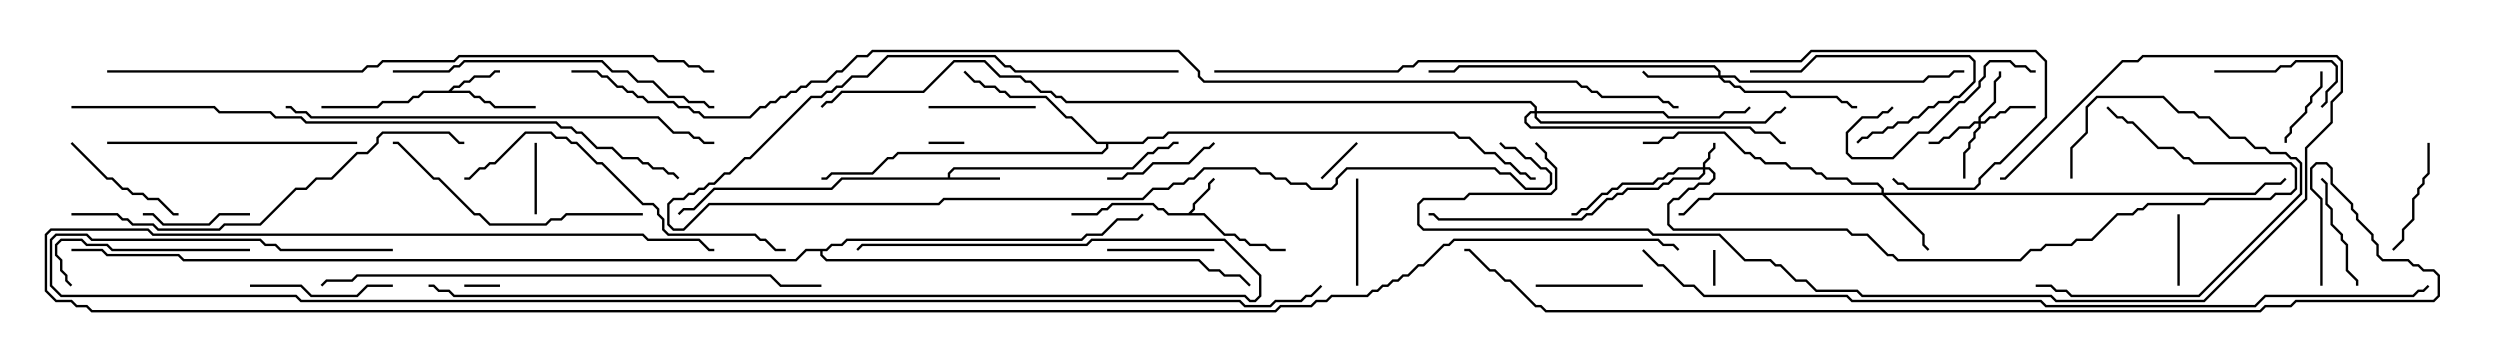 <svg version="1.1" width="105" height="15" xmlns="http://www.w3.org/2000/svg"><path d="M49.908,8.95L50.093,8.765L50.093,8.551L50.736,7.908L50.736,7.694L50.965,7.465L51.035,7.535L50.836,7.735L50.836,7.949L50.193,8.592L50.193,8.806L50.049,8.95L50.592,8.95L51.449,9.807L51.878,9.807L52.092,10.021L52.306,10.021L52.521,10.236L53.164,10.236L53.378,10.45L54,10.45L54,10.55L53.336,10.55L53.122,10.336L52.479,10.336L52.265,10.121L52.051,10.121L51.836,9.907L51.408,9.907L50.551,9.05L49.051,9.05L48.836,8.836L48.622,8.836L48.408,8.621L46.735,8.621L46.521,8.836L46.306,8.836L46.092,9.05L45,9.05L45,8.95L46.051,8.95L46.265,8.736L46.479,8.736L46.694,8.521L48.449,8.521L48.664,8.736L48.878,8.736L49.092,8.95z" stroke="none"/><path d="M39.807,7.45L39.807,7.265L40.051,7.021L47.551,7.021L48.194,6.379L48.408,6.379L48.622,6.164L49.051,6.164L49.265,5.95L49.5,5.95L49.5,6.05L49.306,6.05L49.092,6.264L48.664,6.264L48.449,6.479L48.235,6.479L47.592,7.121L40.092,7.121L39.907,7.306L39.907,7.45L42,7.45L42,7.55L35.378,7.55L34.949,7.979L30.021,7.979L29.164,8.836L28.735,8.836L28.535,9.035L28.465,8.965L28.694,8.736L29.122,8.736L29.979,7.879L34.908,7.879L35.336,7.45z" stroke="none"/><path d="M18.836,3.807L19.051,3.593L19.265,3.593L19.479,3.379L19.694,3.379L19.908,3.164L20.551,3.164L20.765,2.95L21,2.95L21,3.05L20.806,3.05L20.592,3.264L19.949,3.264L19.735,3.479L19.521,3.479L19.306,3.693L19.092,3.693L18.978,3.807L19.735,3.807L19.949,4.021L20.164,4.021L20.378,4.236L20.592,4.236L20.806,4.45L22.5,4.45L22.5,4.55L20.765,4.55L20.551,4.336L20.336,4.336L20.122,4.121L19.908,4.121L19.694,3.907L17.806,3.907L17.592,4.121L17.378,4.121L17.164,4.336L16.092,4.336L15.878,4.55L13.5,4.55L13.5,4.45L15.836,4.45L16.051,4.236L17.122,4.236L17.336,4.021L17.551,4.021L17.765,3.807z" stroke="none"/><path d="M47.979,5.95L48.194,5.736L48.836,5.736L49.051,5.521L61.092,5.521L61.306,5.736L61.735,5.736L62.378,6.379L62.806,6.379L63.235,6.807L63.449,6.807L63.878,7.236L64.092,7.236L64.306,7.45L64.5,7.45L64.5,7.55L64.265,7.55L64.051,7.336L63.836,7.336L63.408,6.907L63.194,6.907L62.765,6.479L62.336,6.479L61.694,5.836L61.265,5.836L61.051,5.621L49.092,5.621L48.878,5.836L48.235,5.836L48.021,6.05L46.55,6.05L46.55,6.235L46.306,6.479L37.735,6.479L37.521,6.693L37.306,6.693L36.664,7.336L34.949,7.336L34.735,7.55L34.5,7.55L34.5,7.45L34.694,7.45L34.908,7.236L36.622,7.236L37.265,6.593L37.479,6.593L37.694,6.379L46.265,6.379L46.45,6.194L46.45,6.05L46.051,6.05L44.979,4.979L44.765,4.979L43.908,4.121L42.408,4.121L42.194,3.907L41.979,3.907L41.765,3.693L41.336,3.693L41.122,3.479L40.908,3.479L40.465,3.035L40.535,2.965L40.949,3.379L41.164,3.379L41.378,3.593L41.806,3.593L42.021,3.807L42.235,3.807L42.449,4.021L43.949,4.021L44.806,4.879L45.021,4.879L46.092,5.95z" stroke="none"/><path d="M34.694,10.45L34.908,10.236L35.336,10.236L35.551,10.021L45.408,10.021L45.622,9.807L46.265,9.807L46.908,9.164L47.765,9.164L47.965,8.965L48.035,9.035L47.806,9.264L46.949,9.264L46.306,9.907L45.664,9.907L45.449,10.121L35.592,10.121L35.378,10.336L34.949,10.336L34.735,10.55L34.55,10.55L34.55,10.694L34.735,10.879L50.378,10.879L50.806,11.307L51.235,11.307L51.449,11.521L52.092,11.521L52.535,11.965L52.465,12.035L52.051,11.621L51.408,11.621L51.194,11.407L50.765,11.407L50.336,10.979L34.694,10.979L34.45,10.735L34.45,10.55L33.878,10.55L33.449,10.979L7.694,10.979L7.479,10.764L4.479,10.764L4.265,10.55L3,10.55L3,10.45L4.306,10.45L4.521,10.664L7.521,10.664L7.735,10.879L33.408,10.879L33.836,10.45z" stroke="none"/><path d="M71.521,7.021L71.521,6.836L71.736,6.622L71.736,6.408L71.95,6.194L71.95,6L72.05,6L72.05,6.235L71.836,6.449L71.836,6.664L71.621,6.878L71.621,7.021L71.806,7.021L72.05,7.265L72.05,7.521L71.806,7.764L71.378,7.764L71.164,7.979L70.949,7.979L70.521,8.407L70.306,8.407L70.121,8.592L70.121,9.408L70.306,9.593L77.592,9.593L77.806,9.807L78.449,9.807L79.306,10.664L79.521,10.664L79.735,10.879L84.836,10.879L85.265,10.45L85.694,10.45L85.908,10.236L86.979,10.236L87.194,10.021L87.836,10.021L88.908,8.95L89.551,8.95L89.765,8.736L89.979,8.736L90.194,8.521L92.551,8.521L92.765,8.307L95.336,8.307L95.551,8.093L96.194,8.093L96.379,7.908L96.379,7.092L96.194,6.907L92.122,6.907L91.908,6.693L91.694,6.693L91.265,6.264L90.622,6.264L89.551,5.193L89.336,5.193L89.122,4.979L88.908,4.979L88.465,4.535L88.535,4.465L88.949,4.879L89.164,4.879L89.378,5.093L89.592,5.093L90.664,6.164L91.306,6.164L91.735,6.593L91.949,6.593L92.164,6.807L96.235,6.807L96.479,7.051L96.479,7.949L96.235,8.193L95.592,8.193L95.378,8.407L92.806,8.407L92.592,8.621L90.235,8.621L90.021,8.836L89.806,8.836L89.592,9.05L88.949,9.05L87.878,10.121L87.235,10.121L87.021,10.336L85.949,10.336L85.735,10.55L85.306,10.55L84.878,10.979L79.694,10.979L79.479,10.764L79.265,10.764L78.408,9.907L77.765,9.907L77.551,9.693L70.265,9.693L70.021,9.449L70.021,8.551L70.265,8.307L70.479,8.307L70.908,7.879L71.122,7.879L71.336,7.664L71.765,7.664L71.95,7.479L71.95,7.306L71.765,7.121L71.621,7.121L71.621,7.306L71.378,7.55L70.306,7.55L70.092,7.764L69.878,7.764L69.664,7.979L68.378,7.979L68.164,8.193L67.949,8.193L67.735,8.407L67.521,8.407L66.878,9.05L66.664,9.05L66.449,9.264L60.408,9.264L60.194,9.05L60,9.05L60,8.95L60.235,8.95L60.449,9.164L66.408,9.164L66.622,8.95L66.836,8.95L67.479,8.307L67.694,8.307L67.908,8.093L68.122,8.093L68.336,7.879L69.622,7.879L69.836,7.664L70.051,7.664L70.265,7.45L71.336,7.45L71.521,7.265L71.521,7.121L70.521,7.121L70.306,7.336L70.092,7.336L69.878,7.55L69.664,7.55L69.449,7.764L68.164,7.764L67.949,7.979L67.735,7.979L67.521,8.193L67.306,8.193L66.664,8.836L66.449,8.836L66.235,9.05L66,9.05L66,8.95L66.194,8.95L66.408,8.736L66.622,8.736L67.265,8.093L67.479,8.093L67.694,7.879L67.908,7.879L68.122,7.664L69.408,7.664L69.622,7.45L69.836,7.45L70.051,7.236L70.265,7.236L70.479,7.021z" stroke="none"/><path d="M83.093,5.093L83.093,4.908L83.736,4.265L83.736,3.408L83.95,3.194L83.95,3L84.05,3L84.05,3.235L83.836,3.449L83.836,4.306L83.193,4.949L83.193,5.093L83.336,5.093L83.551,4.879L83.765,4.879L83.979,4.664L84.194,4.664L84.408,4.45L85.5,4.45L85.5,4.55L84.449,4.55L84.235,4.764L84.021,4.764L83.806,4.979L83.592,4.979L83.378,5.193L83.193,5.193L83.193,5.378L82.979,5.592L82.979,5.806L82.764,6.021L82.764,6.235L82.55,6.449L82.55,7.5L82.45,7.5L82.45,6.408L82.664,6.194L82.664,5.979L82.879,5.765L82.879,5.551L83.093,5.336L83.093,5.193L82.949,5.193L82.735,5.407L82.306,5.407L81.878,5.836L81.664,5.836L81.449,6.05L81,6.05L81,5.95L81.408,5.95L81.622,5.736L81.836,5.736L82.265,5.307L82.694,5.307L82.908,5.093z" stroke="none"/><path d="M79.021,8.093L79.021,7.949L78.836,7.764L77.765,7.764L77.551,7.55L76.694,7.55L76.479,7.336L76.265,7.336L76.051,7.121L75.194,7.121L74.979,6.907L74.122,6.907L73.908,6.693L73.694,6.693L73.479,6.479L73.265,6.479L72.408,5.621L70.521,5.621L70.306,5.836L69.878,5.836L69.664,6.05L69,6.05L69,5.95L69.622,5.95L69.836,5.736L70.265,5.736L70.479,5.521L72.449,5.521L73.306,6.379L73.521,6.379L73.735,6.593L73.949,6.593L74.164,6.807L75.021,6.807L75.235,7.021L76.092,7.021L76.306,7.236L76.521,7.236L76.735,7.45L77.592,7.45L77.806,7.664L78.878,7.664L79.121,7.908L79.121,8.093L94.694,8.093L95.122,7.664L95.765,7.664L95.965,7.465L96.035,7.535L95.806,7.764L95.164,7.764L94.735,8.193L79.192,8.193L80.836,9.836L80.836,10.265L81.035,10.465L80.965,10.535L80.736,10.306L80.736,9.878L79.051,8.193L72.021,8.193L71.806,8.407L71.378,8.407L70.735,9.05L70.5,9.05L70.5,8.95L70.694,8.95L71.336,8.307L71.765,8.307L71.979,8.093z" stroke="none"/><path d="M72.164,3.164L72.164,3.021L71.979,2.836L61.306,2.836L61.092,3.05L60,3.05L60,2.95L61.051,2.95L61.265,2.736L72.021,2.736L72.264,2.979L72.264,3.164L72.878,3.164L73.092,3.379L80.765,3.379L80.979,3.164L81.836,3.164L82.051,2.95L82.5,2.95L82.5,3.05L82.092,3.05L81.878,3.264L81.021,3.264L80.806,3.479L73.051,3.479L72.836,3.264L72.335,3.264L72.449,3.379L72.664,3.379L72.878,3.593L73.092,3.593L73.306,3.807L75.021,3.807L75.235,4.021L77.164,4.021L77.378,4.236L77.592,4.236L77.806,4.45L78,4.45L78,4.55L77.765,4.55L77.551,4.336L77.336,4.336L77.122,4.121L75.194,4.121L74.979,3.907L73.265,3.907L73.051,3.693L72.836,3.693L72.622,3.479L72.408,3.479L72.194,3.264L69.194,3.264L68.965,3.035L69.035,2.965L69.235,3.164z" stroke="none"/><path d="M64.45,4.664L64.45,4.521L64.265,4.336L44.765,4.336L44.551,4.121L44.336,4.121L44.122,3.907L43.694,3.907L43.265,3.479L43.051,3.479L42.836,3.264L41.979,3.264L41.336,2.621L40.092,2.621L38.806,3.907L35.378,3.907L34.949,4.336L34.735,4.336L34.535,4.535L34.465,4.465L34.694,4.236L34.908,4.236L35.336,3.807L38.765,3.807L40.051,2.521L41.378,2.521L42.021,3.164L42.878,3.164L43.092,3.379L43.306,3.379L43.735,3.807L44.164,3.807L44.378,4.021L44.592,4.021L44.806,4.236L64.306,4.236L64.55,4.479L64.55,4.664L69.878,4.664L70.092,4.879L72.194,4.879L72.408,4.664L73.265,4.664L73.465,4.465L73.535,4.535L73.306,4.764L72.449,4.764L72.235,4.979L70.051,4.979L69.836,4.764L64.55,4.764L64.55,4.908L64.735,5.093L74.122,5.093L74.551,4.664L74.765,4.664L74.965,4.465L75.035,4.535L74.806,4.764L74.592,4.764L74.164,5.193L64.694,5.193L64.45,4.949L64.45,4.764L64.306,4.764L64.121,4.949L64.121,5.122L64.306,5.307L73.521,5.307L73.735,5.521L74.378,5.521L74.806,5.95L75,5.95L75,6.05L74.765,6.05L74.336,5.621L73.694,5.621L73.479,5.407L64.265,5.407L64.021,5.164L64.021,4.908L64.265,4.664z" stroke="none"/><path d="M21,11.95L21,12.05L19.5,12.05L19.5,11.95z" stroke="none"/><path d="M39,6.05L39,5.95L40.5,5.95L40.5,6.05z" stroke="none"/><path d="M72.05,12L71.95,12L71.95,10.5L72.05,10.5z" stroke="none"/><path d="M55.535,7.535L55.465,7.465L56.965,5.965L57.035,6.035z" stroke="none"/><path d="M22.45,6L22.55,6L22.55,9L22.45,9z" stroke="none"/><path d="M91.45,9L91.55,9L91.55,12L91.45,12z" stroke="none"/><path d="M96.05,6L95.95,6L95.95,5.765L96.164,5.551L96.164,5.336L96.807,4.694L96.807,4.479L97.021,4.265L97.021,4.051L97.45,3.622L97.45,3L97.55,3L97.55,3.664L97.121,4.092L97.121,4.306L96.907,4.521L96.907,4.735L96.264,5.378L96.264,5.592L96.05,5.806z" stroke="none"/><path d="M69,11.95L69,12.05L64.5,12.05L64.5,11.95z" stroke="none"/><path d="M51,10.45L51,10.55L46.5,10.55L46.5,10.45z" stroke="none"/><path d="M39,4.55L39,4.45L43.5,4.45L43.5,4.55z" stroke="none"/><path d="M56.95,7.5L57.05,7.5L57.05,12L56.95,12z" stroke="none"/><path d="M6,9.05L6,8.95L6.449,8.95L6.878,9.379L8.765,9.379L9.194,8.95L10.5,8.95L10.5,9.05L9.235,9.05L8.806,9.479L6.836,9.479L6.408,9.05z" stroke="none"/><path d="M87.05,7.5L86.95,7.5L86.95,6.194L87.593,5.551L87.593,4.479L88.051,4.021L90.878,4.021L91.521,4.664L92.164,4.664L92.378,4.879L92.806,4.879L93.664,5.736L94.306,5.736L94.735,6.164L95.164,6.164L95.378,6.379L96.021,6.379L96.235,6.593L96.449,6.593L96.693,6.836L96.693,8.164L92.378,12.479L86.979,12.479L86.765,12.264L86.336,12.264L86.122,12.05L85.5,12.05L85.5,11.95L86.164,11.95L86.378,12.164L86.806,12.164L87.021,12.379L92.336,12.379L96.593,8.122L96.593,6.878L96.408,6.693L96.194,6.693L95.979,6.479L95.336,6.479L95.122,6.264L94.694,6.264L94.265,5.836L93.622,5.836L92.765,4.979L92.336,4.979L92.122,4.764L91.479,4.764L90.836,4.121L88.092,4.121L87.693,4.521L87.693,5.592L87.05,6.235z" stroke="none"/><path d="M93,3.05L93,2.95L95.551,2.95L95.765,2.736L96.194,2.736L96.408,2.521L97.949,2.521L98.193,2.765L98.193,3.449L97.764,3.878L97.764,4.306L97.535,4.535L97.465,4.465L97.664,4.265L97.664,3.836L98.093,3.408L98.093,2.806L97.908,2.621L96.449,2.621L96.235,2.836L95.806,2.836L95.592,3.05z" stroke="none"/><path d="M100.535,10.535L100.465,10.465L100.879,10.051L100.879,9.622L101.307,9.194L101.307,8.336L101.521,8.122L101.521,7.908L101.736,7.694L101.736,7.479L101.95,7.265L101.95,6L102.05,6L102.05,7.306L101.836,7.521L101.836,7.735L101.621,7.949L101.621,8.164L101.407,8.378L101.407,9.235L100.979,9.664L100.979,10.092z" stroke="none"/><path d="M97.465,7.535L97.535,7.465L97.764,7.694L97.764,8.551L97.979,8.765L97.979,9.408L98.407,9.836L98.407,10.051L98.621,10.265L98.621,11.336L99.05,11.765L99.05,12L98.95,12L98.95,11.806L98.521,11.378L98.521,10.306L98.307,10.092L98.307,9.878L97.879,9.449L97.879,8.806L97.664,8.592L97.664,7.735z" stroke="none"/><path d="M46.5,7.55L46.5,7.45L47.122,7.45L47.336,7.236L47.979,7.236L48.408,6.807L49.908,6.807L50.551,6.164L50.765,6.164L50.965,5.965L51.035,6.035L50.806,6.264L50.592,6.264L49.949,6.907L48.449,6.907L48.021,7.336L47.378,7.336L47.164,7.55z" stroke="none"/><path d="M78.035,6.035L77.965,5.965L78.194,5.736L78.408,5.736L78.622,5.521L79.051,5.521L79.265,5.307L79.479,5.307L79.694,5.093L80.122,5.093L80.336,4.879L80.551,4.879L80.979,4.45L81.194,4.45L81.408,4.236L81.836,4.236L82.051,4.021L82.265,4.021L82.879,3.408L82.879,2.592L82.694,2.407L76.306,2.407L75.664,3.05L73.5,3.05L73.5,2.95L75.622,2.95L76.265,2.307L82.735,2.307L82.979,2.551L82.979,3.449L82.306,4.121L82.092,4.121L81.878,4.336L81.449,4.336L81.235,4.55L81.021,4.55L80.592,4.979L80.378,4.979L80.164,5.193L79.735,5.193L79.521,5.407L79.306,5.407L79.092,5.621L78.664,5.621L78.449,5.836L78.235,5.836z" stroke="none"/><path d="M2.965,6.035L3.035,5.965L4.521,7.45L4.735,7.45L5.164,7.879L5.378,7.879L5.592,8.093L6.021,8.093L6.235,8.307L6.664,8.307L7.306,8.95L7.5,8.95L7.5,9.05L7.265,9.05L6.622,8.407L6.194,8.407L5.979,8.193L5.551,8.193L5.336,7.979L5.122,7.979L4.694,7.55L4.479,7.55z" stroke="none"/><path d="M10.5,12.05L10.5,11.95L12.664,11.95L13.092,12.379L14.979,12.379L15.408,11.95L16.5,11.95L16.5,12.05L15.449,12.05L15.021,12.479L13.051,12.479L12.622,12.05z" stroke="none"/><path d="M79.465,4.465L79.535,4.535L79.306,4.764L79.092,4.764L78.878,4.979L78.235,4.979L77.621,5.592L77.621,6.408L77.806,6.593L79.479,6.593L80.551,5.521L80.979,5.521L82.265,4.236L82.479,4.236L83.093,3.622L83.093,3.408L83.307,3.194L83.307,2.765L83.551,2.521L84.449,2.521L84.664,2.736L85.092,2.736L85.306,2.95L85.5,2.95L85.5,3.05L85.265,3.05L85.051,2.836L84.622,2.836L84.408,2.621L83.592,2.621L83.407,2.806L83.407,3.235L83.193,3.449L83.193,3.664L82.521,4.336L82.306,4.336L81.021,5.621L80.592,5.621L79.521,6.693L77.765,6.693L77.521,6.449L77.521,5.551L78.194,4.879L78.836,4.879L79.051,4.664L79.265,4.664z" stroke="none"/><path d="M10.5,10.45L10.5,10.55L4.694,10.55L4.479,10.336L3.622,10.336L3.408,10.121L2.592,10.121L2.407,10.306L2.407,10.694L2.621,10.908L2.621,11.336L2.836,11.551L2.836,11.765L3.035,11.965L2.965,12.035L2.736,11.806L2.736,11.592L2.521,11.378L2.521,10.949L2.307,10.735L2.307,10.265L2.551,10.021L3.449,10.021L3.664,10.236L4.521,10.236L4.735,10.45z" stroke="none"/><path d="M15,5.95L15,6.05L4.5,6.05L4.5,5.95z" stroke="none"/><path d="M27,8.95L27,9.05L23.806,9.05L23.592,9.264L23.164,9.264L22.949,9.479L20.551,9.479L20.122,9.05L19.908,9.05L18.408,7.55L18.194,7.55L16.694,6.05L16.5,6.05L16.5,5.95L16.735,5.95L18.235,7.45L18.449,7.45L19.949,8.95L20.164,8.95L20.592,9.379L22.908,9.379L23.122,9.164L23.551,9.164L23.765,8.95z" stroke="none"/><path d="M16.5,3.05L16.5,2.95L18.836,2.95L19.051,2.736L19.265,2.736L19.479,2.521L25.306,2.521L25.735,2.95L26.378,2.95L26.806,3.379L27.449,3.379L28.092,4.021L28.735,4.021L28.949,4.236L29.592,4.236L29.806,4.45L30,4.45L30,4.55L29.765,4.55L29.551,4.336L28.908,4.336L28.694,4.121L28.051,4.121L27.408,3.479L26.765,3.479L26.336,3.05L25.694,3.05L25.265,2.621L19.521,2.621L19.306,2.836L19.092,2.836L18.878,3.05z" stroke="none"/><path d="M49.5,2.95L49.5,3.05L42.622,3.05L42.408,2.836L42.194,2.836L41.765,2.407L37.306,2.407L36.449,3.264L35.806,3.264L35.378,3.693L35.164,3.693L34.949,3.907L34.735,3.907L34.521,4.121L34.092,4.121L31.521,6.693L31.306,6.693L30.664,7.336L30.449,7.336L30.021,7.764L29.806,7.764L29.592,7.979L29.378,7.979L29.164,8.193L28.949,8.193L28.735,8.407L28.306,8.407L28.121,8.592L28.121,9.408L28.306,9.593L28.694,9.593L29.765,8.521L39.408,8.521L39.622,8.307L47.979,8.307L48.408,7.879L49.051,7.879L49.265,7.664L49.694,7.664L49.908,7.45L50.122,7.45L50.551,7.021L52.735,7.021L52.949,7.236L53.378,7.236L53.592,7.45L54.021,7.45L54.235,7.664L54.878,7.664L55.092,7.879L55.908,7.879L56.093,7.694L56.093,7.479L56.551,7.021L62.806,7.021L63.021,7.236L63.449,7.236L64.092,7.879L64.908,7.879L65.093,7.694L65.093,7.306L64.908,7.121L64.694,7.121L64.265,6.693L64.051,6.693L63.622,6.264L63.194,6.264L62.965,6.035L63.035,5.965L63.235,6.164L63.664,6.164L64.092,6.593L64.306,6.593L64.735,7.021L64.949,7.021L65.193,7.265L65.193,7.735L64.949,7.979L64.051,7.979L63.408,7.336L62.979,7.336L62.765,7.121L56.592,7.121L56.193,7.521L56.193,7.735L55.949,7.979L55.051,7.979L54.836,7.764L54.194,7.764L53.979,7.55L53.551,7.55L53.336,7.336L52.908,7.336L52.694,7.121L50.592,7.121L50.164,7.55L49.949,7.55L49.735,7.764L49.306,7.764L49.092,7.979L48.449,7.979L48.021,8.407L39.664,8.407L39.449,8.621L29.806,8.621L28.735,9.693L28.265,9.693L28.021,9.449L28.021,8.551L28.265,8.307L28.694,8.307L28.908,8.093L29.122,8.093L29.336,7.879L29.551,7.879L29.765,7.664L29.979,7.664L30.408,7.236L30.622,7.236L31.265,6.593L31.479,6.593L34.051,4.021L34.479,4.021L34.694,3.807L34.908,3.807L35.122,3.593L35.336,3.593L35.765,3.164L36.408,3.164L37.265,2.307L41.806,2.307L42.235,2.736L42.449,2.736L42.664,2.95z" stroke="none"/><path d="M33,10.45L33,10.55L32.551,10.55L32.122,10.121L31.908,10.121L31.694,9.907L28.051,9.907L27.807,9.664L27.807,9.235L27.593,9.021L27.593,8.806L27.408,8.621L26.979,8.621L25.265,6.907L25.051,6.907L24.194,6.05L23.979,6.05L23.765,5.836L23.336,5.836L23.122,5.621L22.092,5.621L20.806,6.907L20.592,6.907L20.378,7.121L20.164,7.121L19.735,7.55L19.5,7.55L19.5,7.45L19.694,7.45L20.122,7.021L20.336,7.021L20.551,6.807L20.765,6.807L22.051,5.521L23.164,5.521L23.378,5.736L23.806,5.736L24.021,5.95L24.235,5.95L25.092,6.807L25.306,6.807L27.021,8.521L27.449,8.521L27.693,8.765L27.693,8.979L27.907,9.194L27.907,9.622L28.092,9.807L31.735,9.807L31.949,10.021L32.164,10.021L32.592,10.45z" stroke="none"/><path d="M3,9.05L3,8.95L4.949,8.95L5.164,9.164L5.378,9.164L5.592,9.379L6.449,9.379L6.664,9.593L9.194,9.593L9.408,9.379L10.908,9.379L12.408,7.879L12.836,7.879L13.265,7.45L13.908,7.45L14.979,6.379L15.408,6.379L15.807,5.979L15.807,5.765L16.051,5.521L18.878,5.521L19.306,5.95L19.5,5.95L19.5,6.05L19.265,6.05L18.836,5.621L16.092,5.621L15.907,5.806L15.907,6.021L15.449,6.479L15.021,6.479L13.949,7.55L13.306,7.55L12.878,7.979L12.449,7.979L10.949,9.479L9.449,9.479L9.235,9.693L6.622,9.693L6.408,9.479L5.551,9.479L5.336,9.264L5.122,9.264L4.908,9.05z" stroke="none"/><path d="M18,12.05L18,11.95L18.235,11.95L18.449,12.164L18.878,12.164L19.092,12.379L52.306,12.379L52.521,12.593L52.694,12.593L52.879,12.408L52.879,11.592L51.408,10.121L45.878,10.121L45.664,10.336L36.235,10.336L36.035,10.535L35.965,10.465L36.194,10.236L45.622,10.236L45.836,10.021L51.449,10.021L52.979,11.551L52.979,12.449L52.735,12.693L52.479,12.693L52.265,12.479L19.051,12.479L18.836,12.264L18.408,12.264L18.194,12.05z" stroke="none"/><path d="M12,4.55L12,4.45L12.235,4.45L12.449,4.664L12.878,4.664L13.092,4.879L27.664,4.879L28.306,5.521L28.949,5.521L29.164,5.736L29.378,5.736L29.592,5.95L30,5.95L30,6.05L29.551,6.05L29.336,5.836L29.122,5.836L28.908,5.621L28.265,5.621L27.622,4.979L13.051,4.979L12.836,4.764L12.408,4.764L12.194,4.55z" stroke="none"/><path d="M64.465,6.035L64.535,5.965L64.979,6.408L64.979,6.622L65.407,7.051L65.407,7.949L65.164,8.193L61.735,8.193L61.521,8.407L59.806,8.407L59.621,8.592L59.621,9.408L59.806,9.593L69.235,9.593L69.449,9.807L72.235,9.807L73.306,10.879L74.378,10.879L74.592,11.093L74.806,11.093L75.449,11.736L75.878,11.736L76.306,12.164L78.021,12.164L78.235,12.379L86.164,12.379L86.378,12.593L92.551,12.593L96.807,8.336L96.807,6.194L97.879,5.122L97.879,4.265L98.307,3.836L98.307,2.592L98.122,2.407L90.021,2.407L89.806,2.621L89.164,2.621L84.235,7.55L84,7.55L84,7.45L84.194,7.45L89.122,2.521L89.765,2.521L89.979,2.307L98.164,2.307L98.407,2.551L98.407,3.878L97.979,4.306L97.979,5.164L96.907,6.235L96.907,8.378L92.592,12.693L86.336,12.693L86.122,12.479L78.194,12.479L77.979,12.264L76.265,12.264L75.836,11.836L75.408,11.836L74.765,11.193L74.551,11.193L74.336,10.979L73.265,10.979L72.194,9.907L69.408,9.907L69.194,9.693L59.765,9.693L59.521,9.449L59.521,8.551L59.765,8.307L61.479,8.307L61.694,8.093L65.122,8.093L65.307,7.908L65.307,7.092L64.879,6.664L64.879,6.449z" stroke="none"/><path d="M13.535,12.035L13.465,11.965L13.694,11.736L14.765,11.736L14.979,11.521L32.378,11.521L32.806,11.95L34.5,11.95L34.5,12.05L32.765,12.05L32.336,11.621L15.021,11.621L14.806,11.836L13.735,11.836z" stroke="none"/><path d="M4.5,3.05L4.5,2.95L15.194,2.95L15.408,2.736L15.836,2.736L16.051,2.521L19.051,2.521L19.265,2.307L27.449,2.307L27.664,2.521L28.735,2.521L28.949,2.736L29.378,2.736L29.592,2.95L30,2.95L30,3.05L29.551,3.05L29.336,2.836L28.908,2.836L28.694,2.621L27.622,2.621L27.408,2.407L19.306,2.407L19.092,2.621L16.092,2.621L15.878,2.836L15.449,2.836L15.235,3.05z" stroke="none"/><path d="M3,4.55L3,4.45L9.021,4.45L9.235,4.664L11.378,4.664L11.592,4.879L12.664,4.879L12.878,5.093L23.378,5.093L23.592,5.307L24.021,5.307L24.235,5.521L24.449,5.521L25.092,6.164L25.735,6.164L26.164,6.593L26.806,6.593L27.021,6.807L27.235,6.807L27.449,7.021L27.878,7.021L28.092,7.236L28.306,7.236L28.535,7.465L28.465,7.535L28.265,7.336L28.051,7.336L27.836,7.121L27.408,7.121L27.194,6.907L26.979,6.907L26.765,6.693L26.122,6.693L25.694,6.264L25.051,6.264L24.408,5.621L24.194,5.621L23.979,5.407L23.551,5.407L23.336,5.193L12.836,5.193L12.622,4.979L11.551,4.979L11.336,4.764L9.194,4.764L8.979,4.55z" stroke="none"/><path d="M51,3.05L51,2.95L58.694,2.95L58.908,2.736L59.336,2.736L59.551,2.521L75.622,2.521L76.051,2.093L85.521,2.093L85.979,2.551L85.979,4.949L84.021,6.907L83.806,6.907L83.193,7.521L83.193,7.735L82.949,7.979L80.122,7.979L79.908,7.764L79.694,7.764L79.465,7.535L79.535,7.465L79.735,7.664L79.949,7.664L80.164,7.879L82.908,7.879L83.093,7.694L83.093,7.479L83.765,6.807L83.979,6.807L85.879,4.908L85.879,2.592L85.479,2.193L76.092,2.193L75.664,2.621L59.592,2.621L59.378,2.836L58.949,2.836L58.735,3.05z" stroke="none"/><path d="M68.965,10.535L69.035,10.465L69.664,11.093L69.878,11.093L70.735,11.95L71.164,11.95L71.592,12.379L77.592,12.379L77.806,12.593L85.735,12.593L85.949,12.807L94.694,12.807L95.122,12.379L101.336,12.379L101.551,12.164L101.765,12.164L101.965,11.965L102.035,12.035L101.806,12.264L101.592,12.264L101.378,12.479L95.164,12.479L94.735,12.907L85.908,12.907L85.694,12.693L77.765,12.693L77.551,12.479L71.551,12.479L71.122,12.05L70.694,12.05L69.836,11.193L69.622,11.193z" stroke="none"/><path d="M97.55,12L97.45,12L97.45,8.378L97.021,7.949L97.021,7.051L97.265,6.807L97.735,6.807L97.979,7.051L97.979,7.694L98.836,8.551L98.836,8.765L99.05,8.979L99.05,9.194L99.693,9.836L99.693,10.051L99.907,10.265L99.907,10.694L100.092,10.879L101.164,10.879L101.378,11.093L101.592,11.093L101.806,11.307L102.235,11.307L102.479,11.551L102.479,12.449L102.235,12.693L96.449,12.693L96.235,12.907L95.164,12.907L94.949,13.121L64.908,13.121L64.694,12.907L64.479,12.907L63.408,11.836L63.194,11.836L62.765,11.407L62.551,11.407L61.694,10.55L61.5,10.55L61.5,10.45L61.735,10.45L62.592,11.307L62.806,11.307L63.235,11.736L63.449,11.736L64.521,12.807L64.735,12.807L64.949,13.021L94.908,13.021L95.122,12.807L96.194,12.807L96.408,12.593L102.194,12.593L102.379,12.408L102.379,11.592L102.194,11.407L101.765,11.407L101.551,11.193L101.336,11.193L101.122,10.979L100.051,10.979L99.807,10.735L99.807,10.306L99.593,10.092L99.593,9.878L98.95,9.235L98.95,9.021L98.736,8.806L98.736,8.592L97.879,7.735L97.879,7.092L97.694,6.907L97.306,6.907L97.121,7.092L97.121,7.908L97.55,8.336z" stroke="none"/><path d="M16.5,10.45L16.5,10.55L11.765,10.55L11.551,10.336L11.122,10.336L10.908,10.121L3.836,10.121L3.622,9.907L2.378,9.907L2.193,10.092L2.193,11.979L2.592,12.379L12.449,12.379L12.664,12.593L52.092,12.593L52.306,12.807L53.336,12.807L53.551,12.593L54.622,12.593L54.836,12.379L55.051,12.379L55.465,11.965L55.535,12.035L55.092,12.479L54.878,12.479L54.664,12.693L53.592,12.693L53.378,12.907L52.265,12.907L52.051,12.693L12.622,12.693L12.408,12.479L2.551,12.479L2.093,12.021L2.093,10.051L2.336,9.807L3.664,9.807L3.878,10.021L10.949,10.021L11.164,10.236L11.592,10.236L11.806,10.45z" stroke="none"/><path d="M70.535,10.465L70.465,10.535L70.265,10.336L69.836,10.336L69.622,10.121L61.092,10.121L60.878,10.336L60.664,10.336L59.806,11.193L59.592,11.193L59.164,11.621L58.949,11.621L58.735,11.836L58.521,11.836L58.306,12.05L58.092,12.05L57.878,12.264L57.664,12.264L57.449,12.479L55.949,12.479L55.735,12.693L55.306,12.693L55.092,12.907L53.806,12.907L53.592,13.121L3.836,13.121L3.622,12.907L3.194,12.907L2.979,12.693L2.336,12.693L1.879,12.235L1.879,9.836L2.122,9.593L6.235,9.593L6.449,9.807L27.021,9.807L27.235,10.021L29.378,10.021L29.806,10.45L30,10.45L30,10.55L29.765,10.55L29.336,10.121L27.194,10.121L26.979,9.907L6.408,9.907L6.194,9.693L2.164,9.693L1.979,9.878L1.979,12.194L2.378,12.593L3.021,12.593L3.235,12.807L3.664,12.807L3.878,13.021L53.551,13.021L53.765,12.807L55.051,12.807L55.265,12.593L55.694,12.593L55.908,12.379L57.408,12.379L57.622,12.164L57.836,12.164L58.051,11.95L58.265,11.95L58.479,11.736L58.694,11.736L58.908,11.521L59.122,11.521L59.551,11.093L59.765,11.093L60.622,10.236L60.836,10.236L61.051,10.021L69.664,10.021L69.878,10.236L70.306,10.236z" stroke="none"/><path d="M24,3.05L24,2.95L25.092,2.95L25.306,3.164L25.521,3.164L25.949,3.593L26.164,3.593L26.378,3.807L26.592,3.807L26.806,4.021L27.021,4.021L27.235,4.236L28.306,4.236L28.521,4.45L28.949,4.45L29.164,4.664L29.378,4.664L29.592,4.879L31.479,4.879L31.908,4.45L32.122,4.45L32.336,4.236L32.551,4.236L32.765,4.021L32.979,4.021L33.194,3.807L33.408,3.807L33.622,3.593L33.836,3.593L34.051,3.379L34.694,3.379L35.122,2.95L35.336,2.95L35.979,2.307L36.408,2.307L36.622,2.093L49.521,2.093L50.407,2.979L50.407,3.194L50.592,3.379L66.235,3.379L66.449,3.593L66.664,3.593L66.878,3.807L67.092,3.807L67.306,4.021L69.664,4.021L69.878,4.236L70.092,4.236L70.306,4.45L70.5,4.45L70.5,4.55L70.265,4.55L70.051,4.336L69.836,4.336L69.622,4.121L67.265,4.121L67.051,3.907L66.836,3.907L66.622,3.693L66.408,3.693L66.194,3.479L50.551,3.479L50.307,3.235L50.307,3.021L49.479,2.193L36.664,2.193L36.449,2.407L36.021,2.407L35.378,3.05L35.164,3.05L34.735,3.479L34.092,3.479L33.878,3.693L33.664,3.693L33.449,3.907L33.235,3.907L33.021,4.121L32.806,4.121L32.592,4.336L32.378,4.336L32.164,4.55L31.949,4.55L31.521,4.979L29.551,4.979L29.336,4.764L29.122,4.764L28.908,4.55L28.479,4.55L28.265,4.336L27.194,4.336L26.979,4.121L26.765,4.121L26.551,3.907L26.336,3.907L26.122,3.693L25.908,3.693L25.479,3.264L25.265,3.264L25.051,3.05z" stroke="none"/></svg>